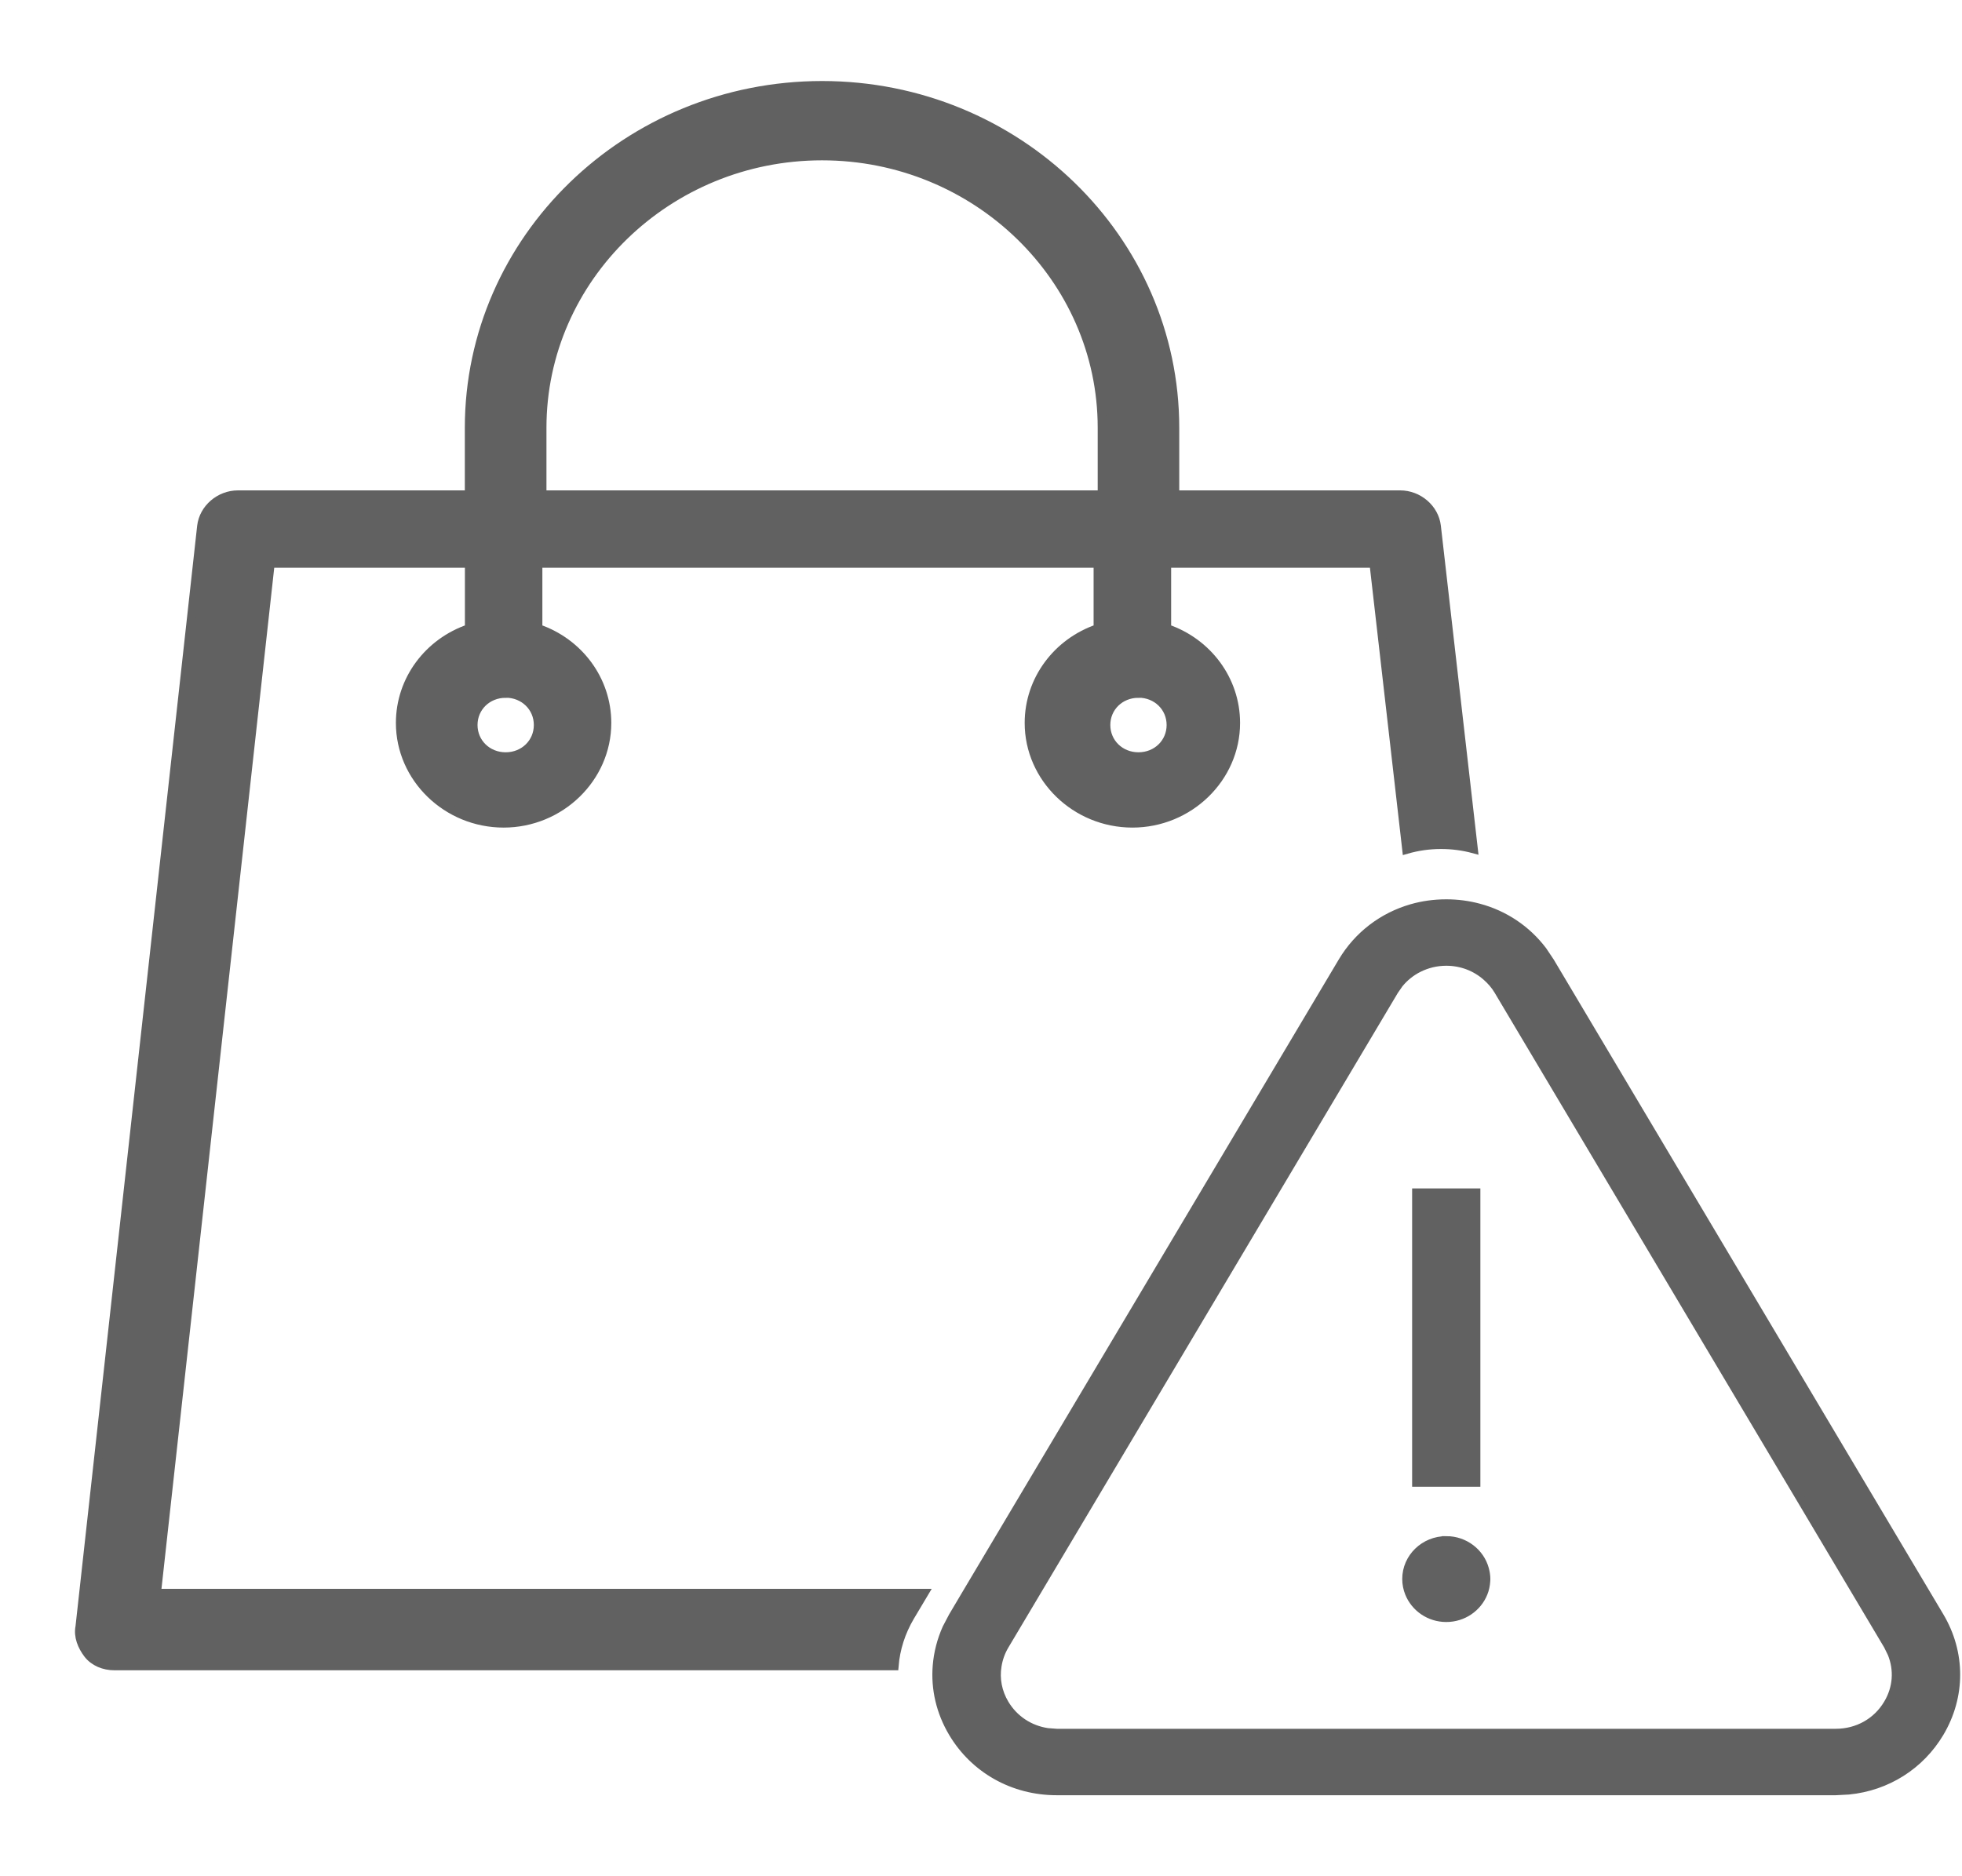 <svg xmlns="http://www.w3.org/2000/svg" width="23" height="22" viewBox="0 0 23 22">
    <path fill="#616161" stroke="#616161" stroke-width=".1" d="M16.954 10.595c.132 0 .26.017.382.05.299.08.56.254.748.502l.087.13 4.567 7.677c.254.427.254.937 0 1.364-.229.384-.62.63-1.066.674L21.52 21h-9.134c-.507 0-.962-.255-1.216-.682-.146-.245-.208-.517-.186-.785.012-.15.05-.298.113-.44l.073-.139.163-.275 4.404-7.403c.184-.309.473-.527.812-.625.129-.037.264-.056.404-.056zm0 .679c-.117 0-.228.028-.327.078-.087.044-.164.106-.226.182l-.057.082-4.201 7.063-.366.615c-.045.076-.073.157-.086.24-.025.15.004.306.086.444.11.184.292.304.503.335l.107.008h9.134c.255 0 .483-.128.61-.343.11-.183.125-.397.047-.59l-.046-.094-4.567-7.678c-.038-.064-.086-.119-.14-.166-.127-.112-.292-.176-.47-.176zM9.637 1c2.282 0 4.137 1.8 4.137 4.016h0V5.8h2.64c.213 0 .403.161.427.369h0l.433 3.786c-.122-.033-.25-.05-.382-.05-.14 0-.276.02-.404.057h0l-.384-3.355h-2.425v.762c.475.162.808.6.808 1.108 0 .646-.547 1.177-1.212 1.177-.666 0-1.213-.53-1.213-1.177 0-.508.333-.946.808-1.108h0v-.762H6.308v.762c.475.162.808.6.808 1.108 0 .646-.547 1.177-1.212 1.177-.666 0-1.213-.53-1.213-1.177 0-.508.333-.946.809-1.108h0v-.762H3.17L1.837 18.68h8.997l-.164.275c-.108.183-.17.38-.186.58h0H1.34c-.12 0-.238-.047-.31-.14-.07-.092-.118-.207-.095-.322h0L2.361 6.17c.024-.208.214-.37.428-.37h2.71v-.784C5.5 2.8 7.355 1 9.638 1zm7.317 17.062c.216 0 .397.143.45.336.01.037.017.077.017.117l-.001.022c-.003.05-.013.098-.031.142-.068.17-.237.29-.435.29-.197 0-.366-.12-.434-.29-.02-.05-.032-.106-.032-.164 0-.25.209-.453.466-.453zm.35-4.077v3.398h-.7v-3.398h.7zM5.928 8.132c-.214 0-.38.161-.38.369s.166.37.38.37.38-.162.38-.37-.166-.37-.38-.37zm7.418 0c-.214 0-.38.161-.38.369s.166.37.38.37.38-.162.38-.37-.166-.37-.38-.37zM9.636 1.83c-1.806 0-3.28 1.43-3.28 3.185h0V5.8h6.562v-.785c0-1.754-1.474-3.185-3.281-3.185z"/>
</svg>
